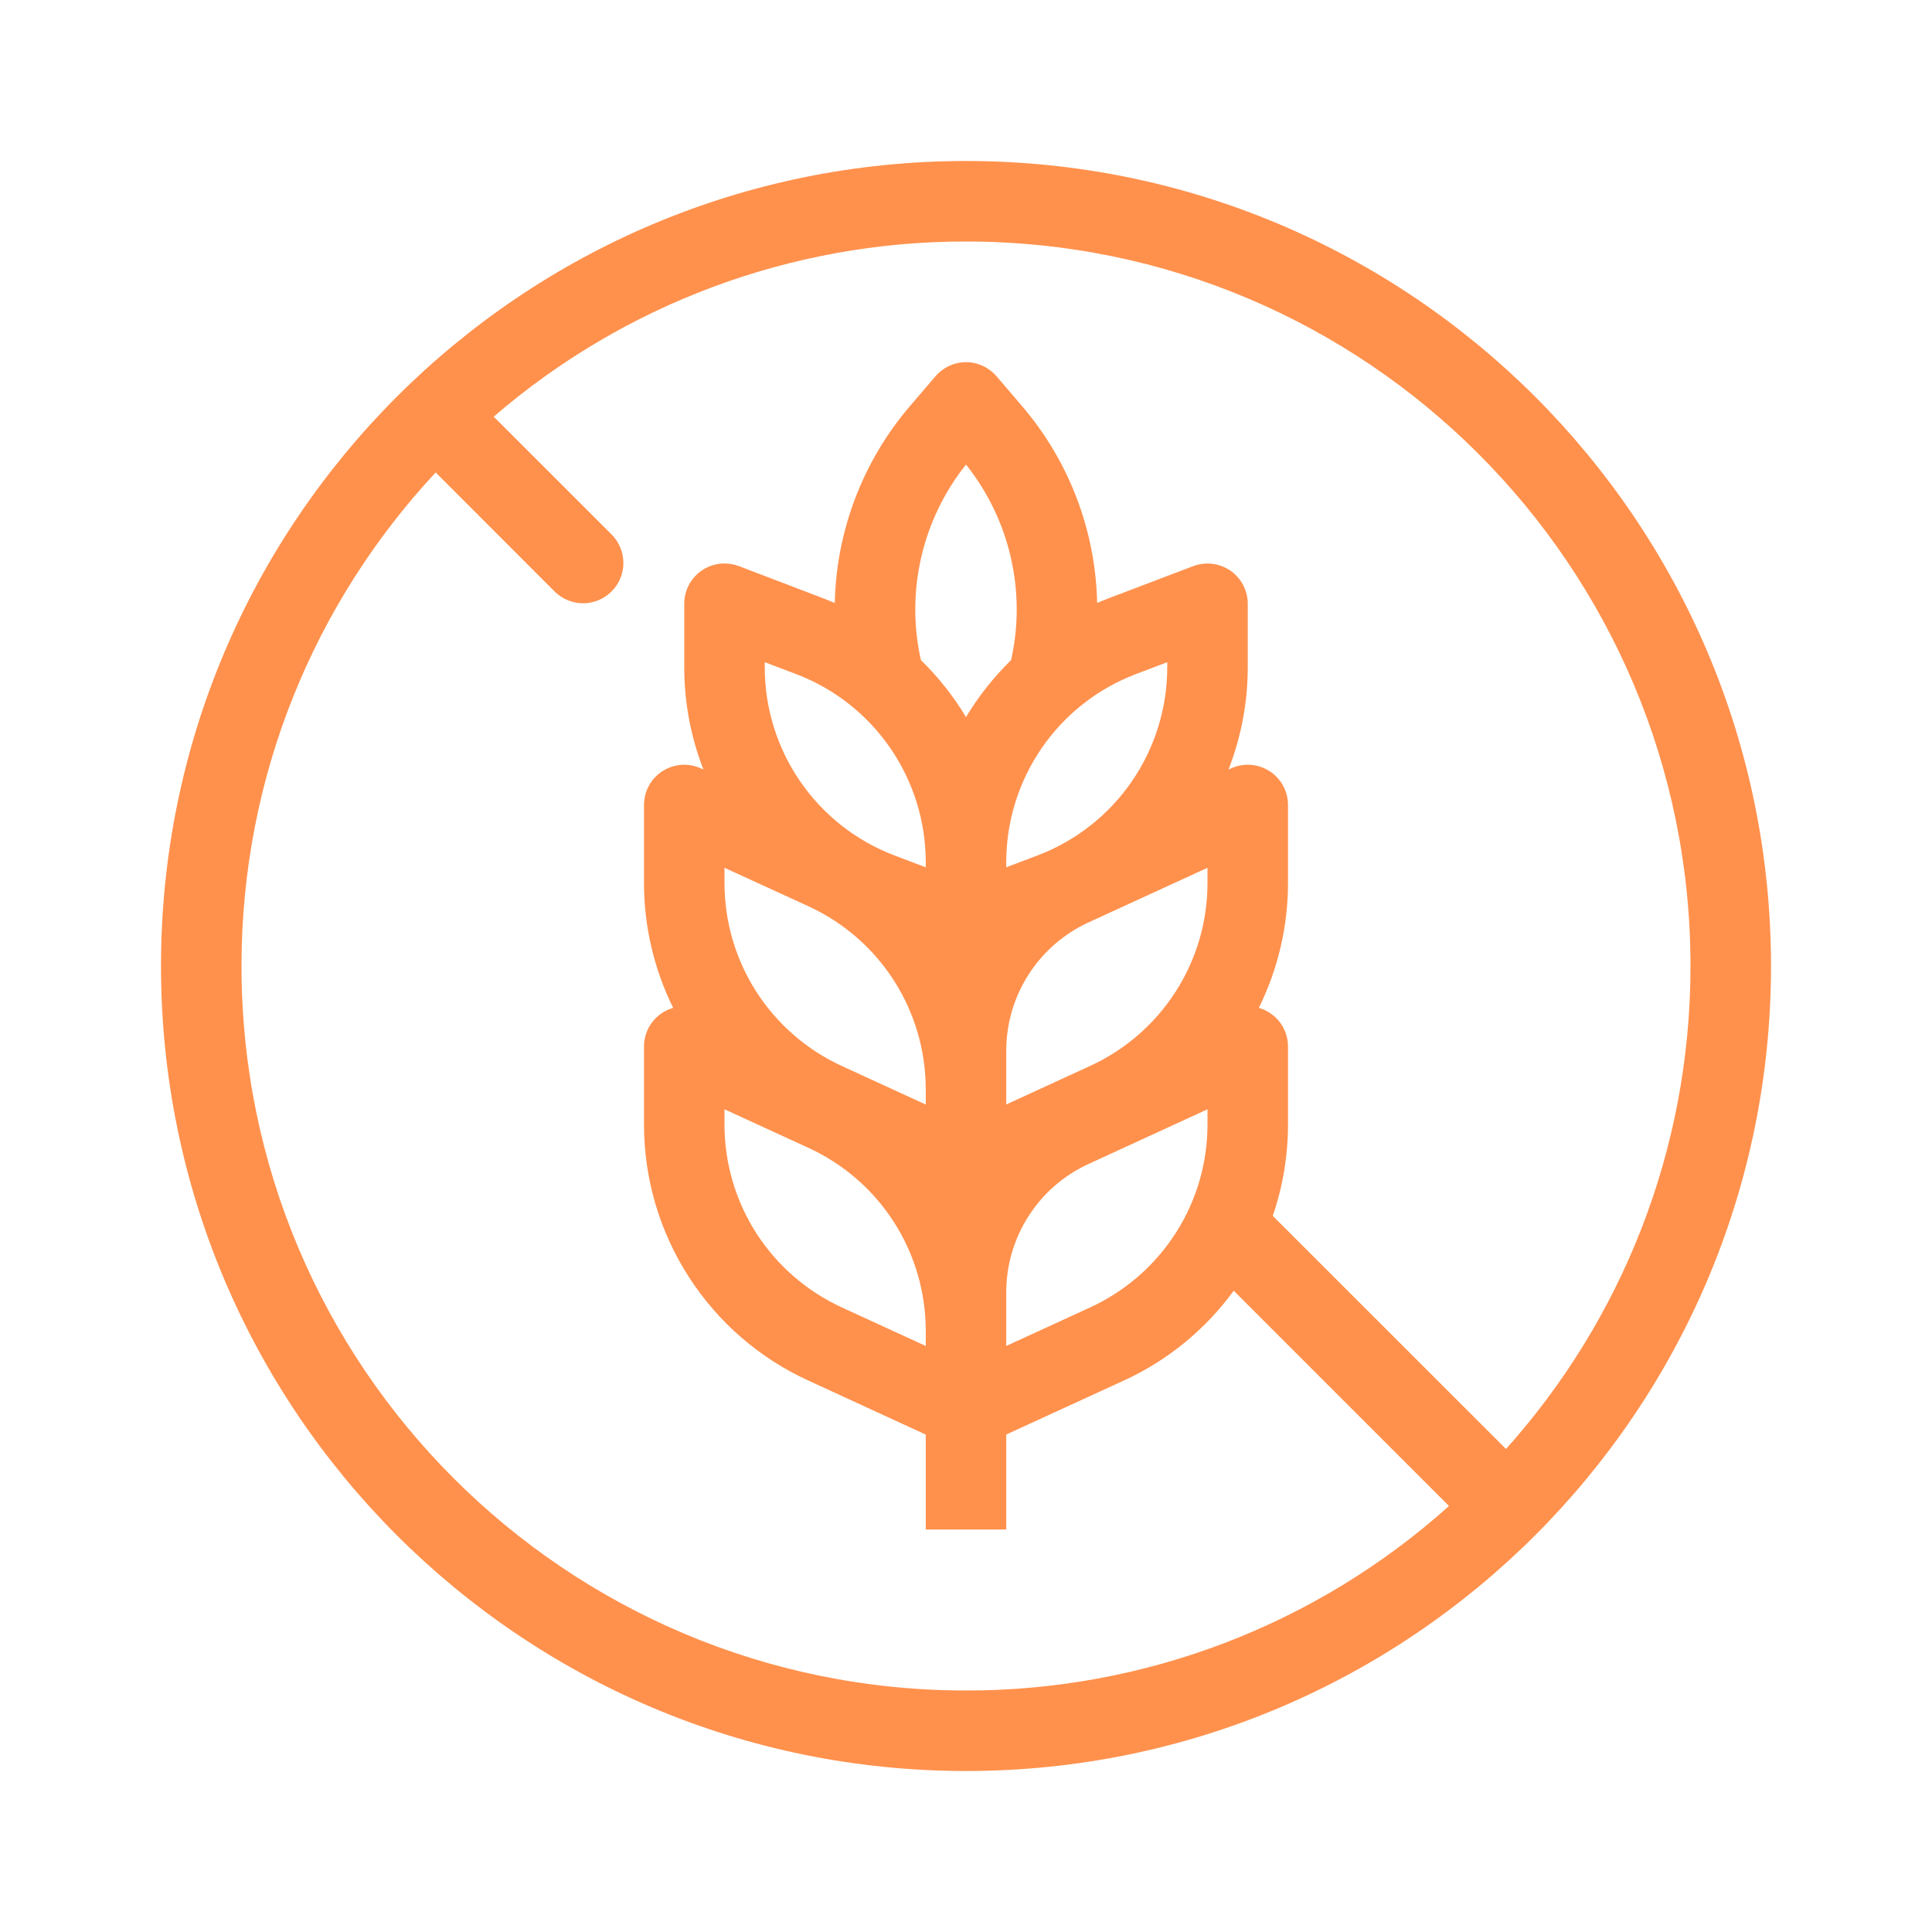 <svg width="24" height="24" viewBox="0 0 24 24" fill="none" xmlns="http://www.w3.org/2000/svg">
<path fill-rule="evenodd" clip-rule="evenodd" d="M18 18.708C16.352 20.187 14.215 21.003 12 21C7.029 21 3 16.971 3 12C3 9.631 3.915 7.476 5.412 5.869L6.896 7.354C6.991 7.445 7.117 7.495 7.248 7.494C7.379 7.493 7.505 7.44 7.597 7.347C7.69 7.255 7.743 7.129 7.744 6.998C7.745 6.867 7.695 6.741 7.604 6.646L6.133 5.176C7.764 3.769 9.846 2.997 12 3C16.971 3 21 7.029 21 12C21 14.305 20.133 16.409 18.708 18L15.811 15.104C15.936 14.739 16 14.355 16 13.969V13C16 12.892 15.965 12.786 15.899 12.699C15.834 12.613 15.742 12.55 15.638 12.52C15.876 12.037 16 11.507 16 10.97V10C16 9.916 15.979 9.834 15.939 9.76C15.899 9.687 15.841 9.624 15.77 9.579C15.699 9.534 15.619 9.507 15.535 9.501C15.451 9.495 15.368 9.511 15.291 9.546L15.261 9.559C15.419 9.154 15.5 8.724 15.5 8.29V7.5C15.5 7.419 15.48 7.339 15.443 7.268C15.405 7.196 15.35 7.134 15.284 7.088C15.217 7.043 15.14 7.013 15.06 7.004C14.979 6.994 14.898 7.004 14.822 7.033L13.754 7.439C13.712 7.455 13.67 7.472 13.629 7.489C13.61 6.59 13.28 5.726 12.695 5.043L12.38 4.675C12.333 4.62 12.275 4.576 12.209 4.545C12.144 4.515 12.072 4.499 12 4.499C11.928 4.499 11.856 4.515 11.791 4.545C11.725 4.576 11.667 4.62 11.62 4.675L11.305 5.043C10.72 5.726 10.389 6.591 10.37 7.49C10.329 7.473 10.288 7.456 10.246 7.44L9.178 7.032C9.102 7.004 9.021 6.994 8.94 7.003C8.86 7.013 8.783 7.042 8.716 7.088C8.649 7.134 8.595 7.196 8.557 7.267C8.52 7.339 8.5 7.419 8.5 7.5V8.29C8.5 8.733 8.584 9.162 8.738 9.559L8.709 9.546C8.632 9.511 8.549 9.495 8.465 9.501C8.381 9.507 8.301 9.534 8.23 9.579C8.159 9.624 8.101 9.687 8.061 9.76C8.021 9.834 8 9.916 8 10V10.97C8 11.507 8.124 12.037 8.362 12.52C8.258 12.55 8.166 12.613 8.101 12.699C8.035 12.786 8 12.892 8 13V13.97C8 14.639 8.192 15.295 8.554 15.858C8.915 16.422 9.431 16.87 10.04 17.149L11.5 17.821V19H12.5V17.82L13.96 17.15C14.504 16.901 14.974 16.516 15.326 16.034L18 18.708ZM22 12C22 17.523 17.523 22 12 22C6.477 22 2 17.523 2 12C2 6.477 6.477 2 12 2C17.523 2 22 6.477 22 12ZM12 5.771C12.269 6.108 12.459 6.502 12.556 6.922C12.653 7.343 12.655 7.779 12.56 8.2C12.344 8.412 12.155 8.649 12 8.908C11.845 8.649 11.656 8.411 11.44 8.2C11.345 7.779 11.347 7.343 11.444 6.922C11.541 6.502 11.731 6.108 12 5.771ZM11.5 10.774V10.71C11.5 10.204 11.346 9.709 11.059 9.292C10.771 8.874 10.364 8.554 9.89 8.374L9.5 8.226V8.29C9.5 8.796 9.654 9.291 9.941 9.708C10.229 10.126 10.636 10.446 11.11 10.626L11.5 10.774ZM12.5 10.774L12.89 10.626C13.364 10.446 13.771 10.126 14.059 9.708C14.346 9.291 14.5 8.796 14.5 8.29V8.226L14.11 8.374C13.636 8.554 13.229 8.874 12.941 9.292C12.654 9.709 12.5 10.204 12.5 10.71V10.774ZM12.5 13.053C12.5 12.367 12.9 11.744 13.523 11.458L15 10.78V10.97C15 11.448 14.863 11.916 14.604 12.319C14.346 12.721 13.978 13.041 13.543 13.241L12.5 13.72V13.053ZM10.043 11.258C10.478 11.458 10.847 11.778 11.105 12.181C11.363 12.584 11.5 13.053 11.5 13.531V13.721L10.457 13.242C10.022 13.042 9.654 12.722 9.395 12.319C9.137 11.916 9 11.448 9 10.97V10.78L10.043 11.258ZM11.5 16.72V16.531C11.5 16.053 11.363 15.584 11.105 15.182C10.847 14.779 10.478 14.459 10.043 14.259L9 13.78V13.97C9 14.448 9.137 14.916 9.395 15.319C9.654 15.721 10.022 16.041 10.457 16.241L11.5 16.72ZM12.5 16.72L13.543 16.241C13.978 16.041 14.346 15.721 14.604 15.319C14.863 14.916 15 14.448 15 13.97V13.78L13.523 14.459C13.218 14.599 12.959 14.823 12.778 15.106C12.596 15.389 12.5 15.718 12.5 16.053V16.72Z" fill="#FF914D"/>
</svg>

